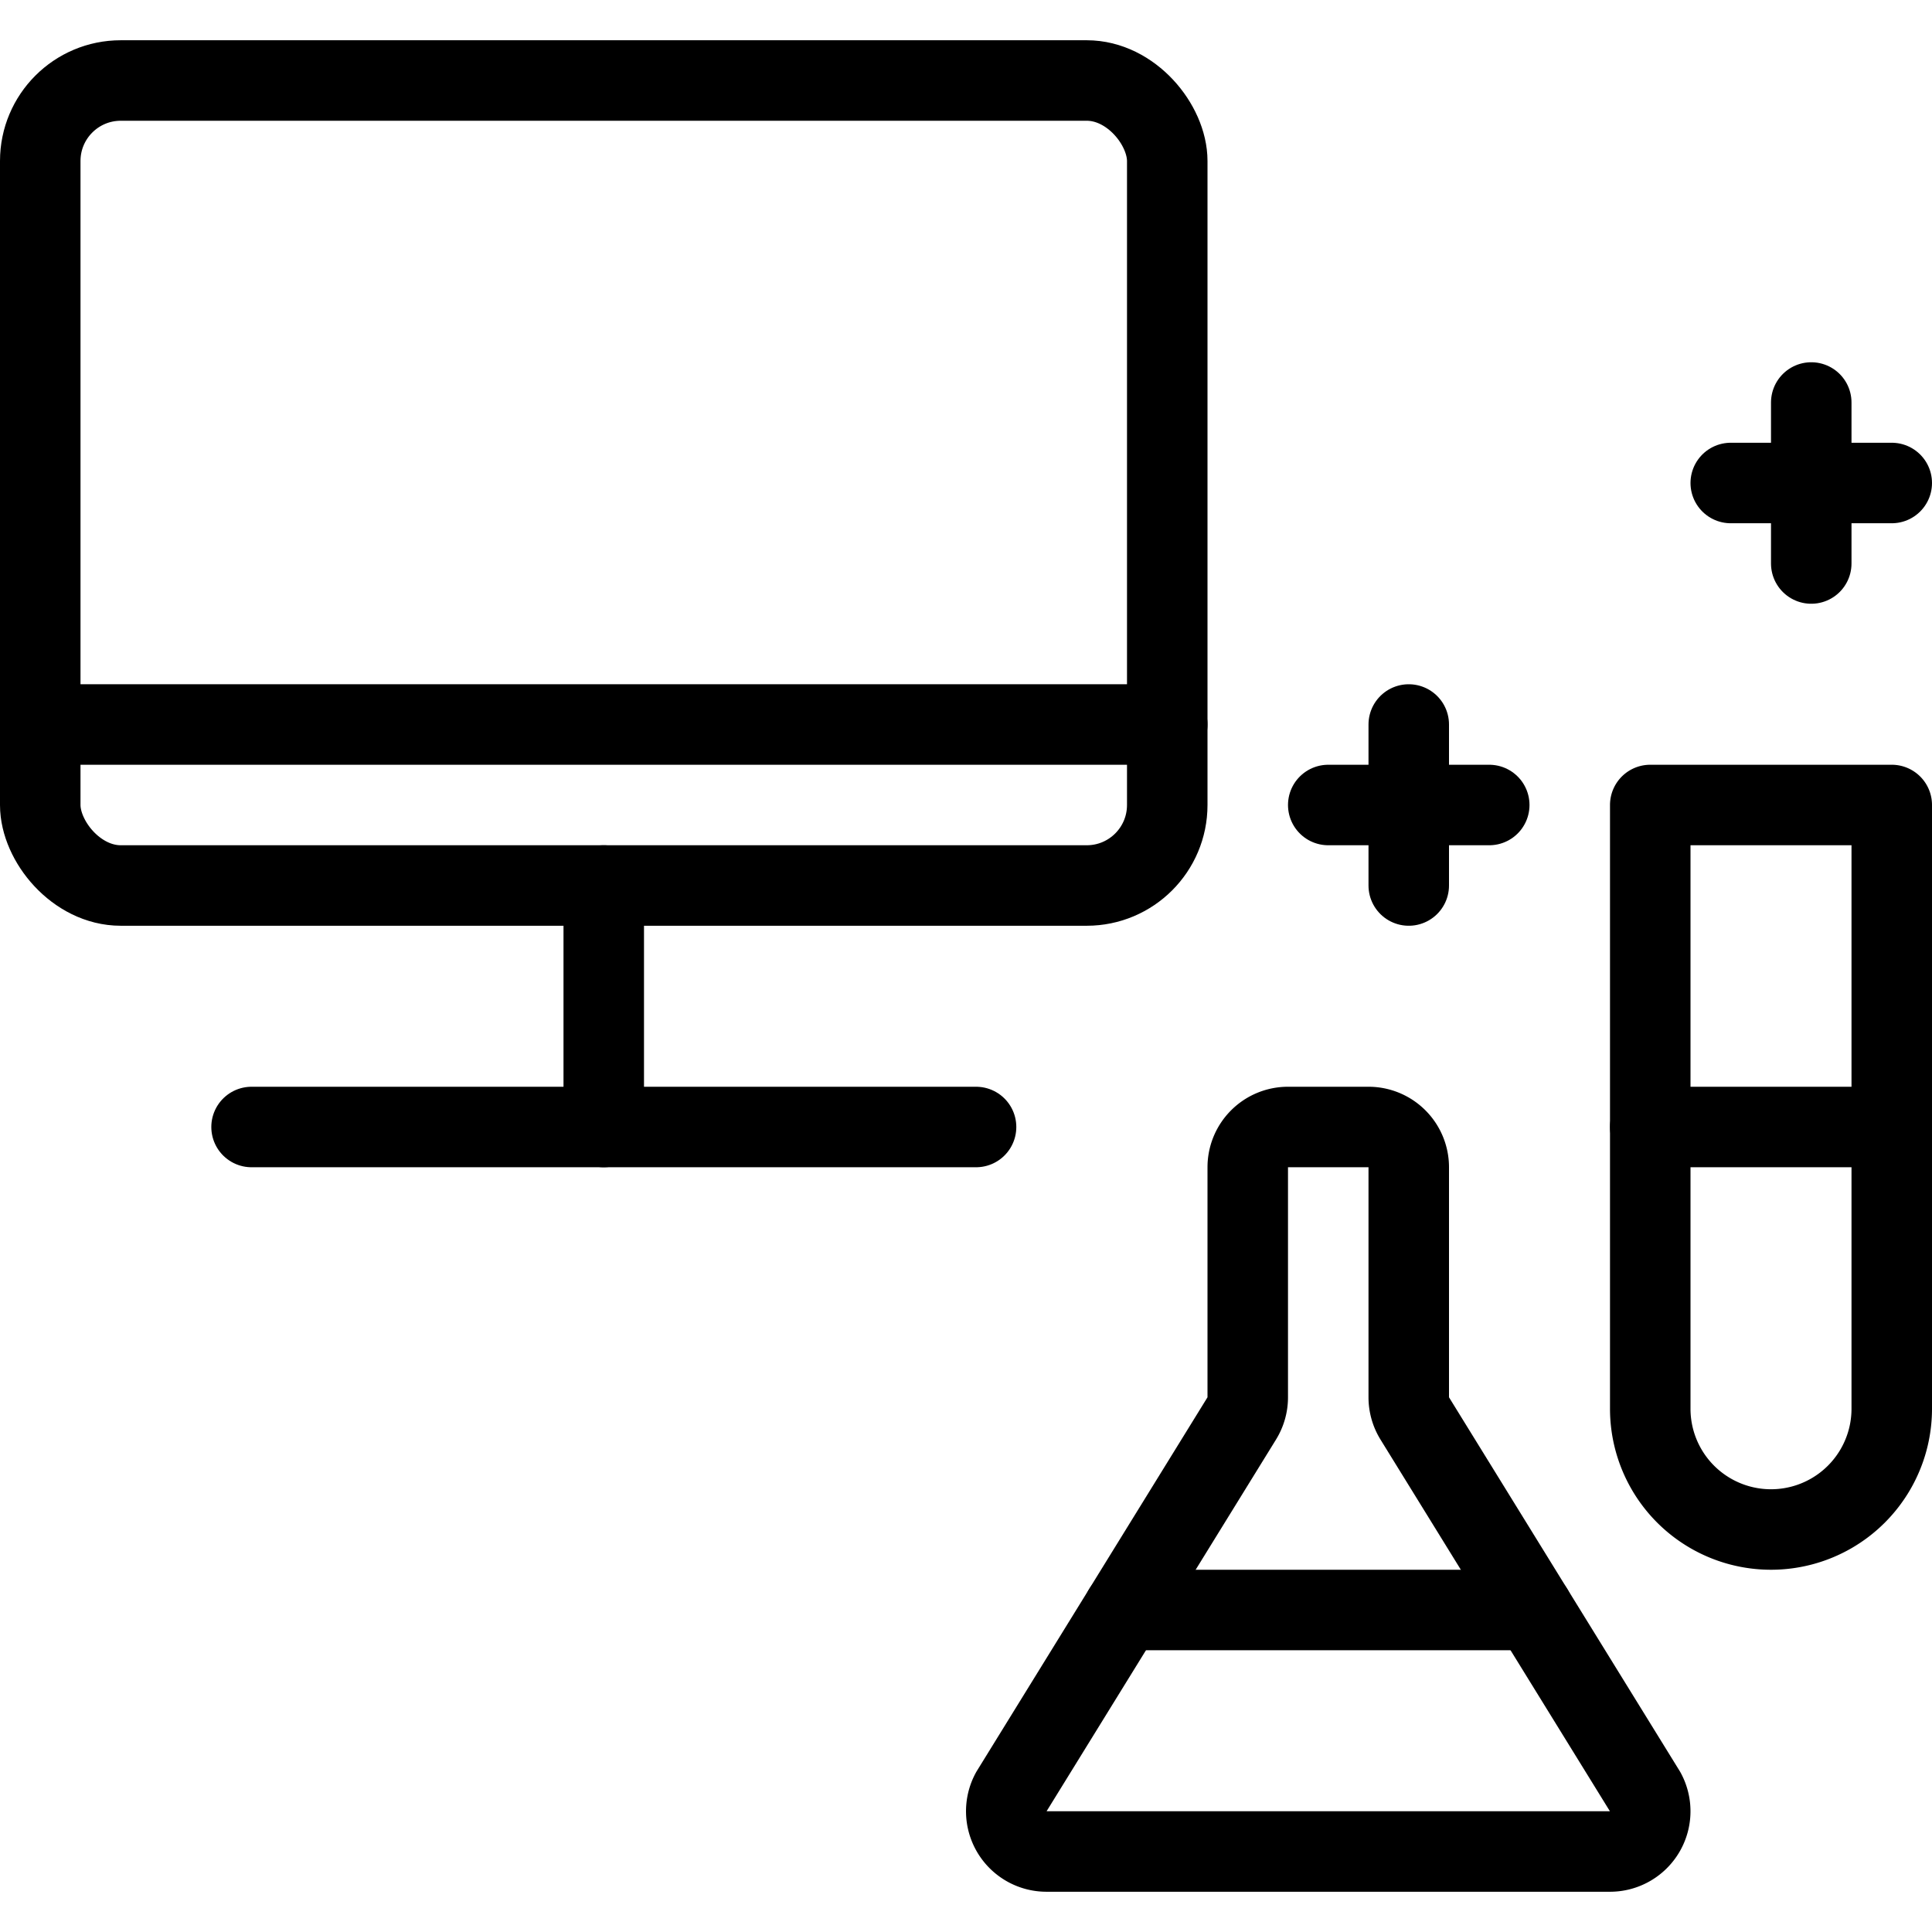 <svg xmlns="http://www.w3.org/2000/svg" viewBox="0 0 24 24"><defs><style>.a{fill:none;stroke:currentColor;stroke-linecap:round;stroke-linejoin:round;}</style></defs><title>ab-testing-chemistry-monitor</title><rect class="a" x="0.5" y="1" width="14" height="10" rx="1" ry="1"/><line class="a" x1="7.5" y1="11" x2="7.5" y2="14"/><line class="a" x1="3.125" y1="14" x2="12.125" y2="14"/><line class="a" x1="22.5" y1="5" x2="22.5" y2="7"/><line class="a" x1="23.5" y1="6" x2="21.5" y2="6"/><line class="a" x1="17.5" y1="9" x2="17.5" y2="11"/><line class="a" x1="18.5" y1="10" x2="16.5" y2="10"/><line class="a" x1="20.5" y1="14" x2="23.5" y2="14"/><path class="a" d="M20.439,22.261l-2.864-4.64a.5.5,0,0,1-.075-.263V14.5A.5.5,0,0,0,17,14H16a.5.5,0,0,0-.5.5v2.858a.5.5,0,0,1-.075.263l-2.864,4.64A.5.5,0,0,0,13,23h7a.5.5,0,0,0,.439-.739Z"/><line class="a" x1="19.043" y1="20" x2="13.957" y2="20"/><line class="a" x1="0.5" y1="9" x2="14.5" y2="9"/><path class="a" d="M23.5,17.5a1.5,1.5,0,0,1-3,0V10h3Z"/></svg>